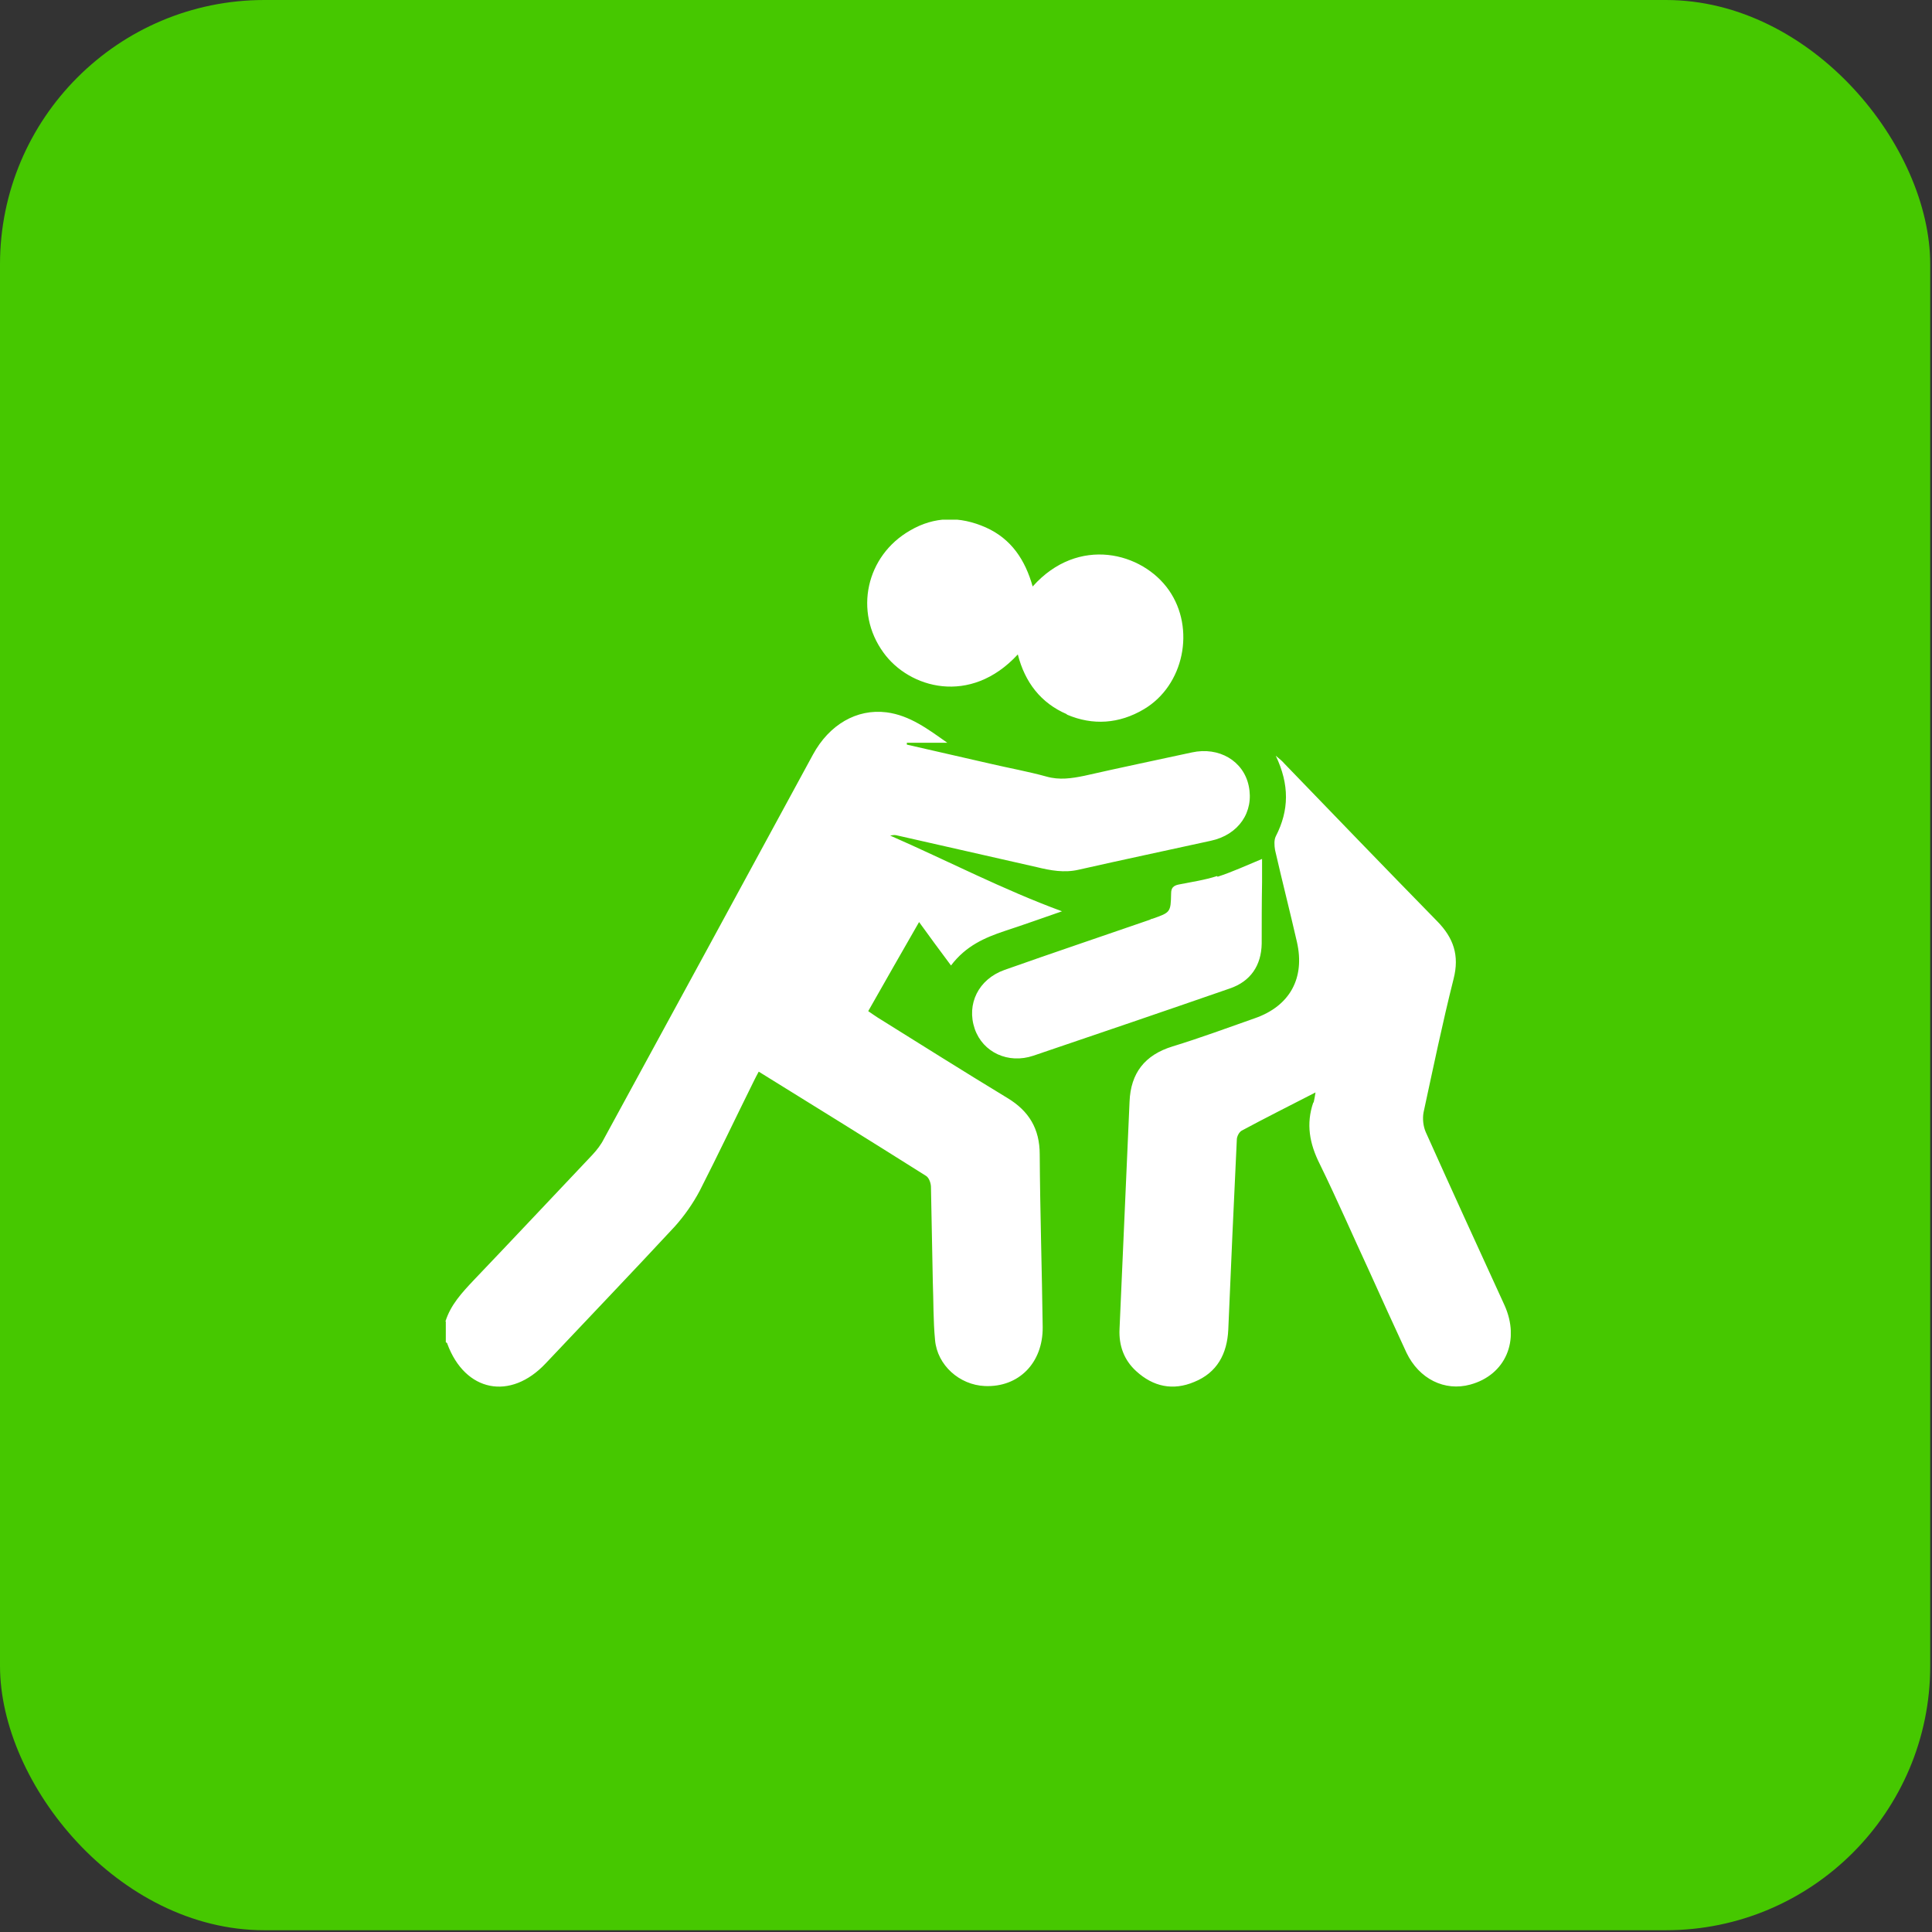<svg width="95" height="95" viewBox="0 0 95 95" fill="none" xmlns="http://www.w3.org/2000/svg">
<rect x="0" y="0" width="95" height="95" fill="#333333" stroke="none"/>
<rect width="94.913" height="94.913" rx="13" fill="#46C800"/>
<g clip-path="url(#clip0_38_527)">
<path d="M21.903 64.979C22.158 64.157 22.724 63.555 23.29 62.953C25.243 60.908 27.178 58.846 29.131 56.783C29.35 56.546 29.551 56.291 29.697 55.998C33.128 49.701 36.559 43.404 39.973 37.107C40.776 35.629 42.127 34.844 43.587 35.026C44.737 35.172 45.649 35.866 46.58 36.523H44.591C44.591 36.523 44.591 36.578 44.591 36.614C45.941 36.925 47.292 37.235 48.661 37.545C49.592 37.764 50.523 37.928 51.453 38.184C52.092 38.367 52.695 38.275 53.315 38.148C55.086 37.746 56.838 37.381 58.608 36.998C59.941 36.706 61.145 37.417 61.401 38.64C61.675 39.918 60.908 41.05 59.539 41.342C57.386 41.816 55.214 42.273 53.041 42.765C52.33 42.93 51.654 42.802 50.979 42.638C48.679 42.108 46.361 41.597 44.061 41.068C43.97 41.05 43.879 41.068 43.769 41.086C46.598 42.327 49.336 43.751 52.22 44.81C51.326 45.12 50.358 45.467 49.409 45.777C48.424 46.106 47.493 46.507 46.763 47.475C46.215 46.745 45.722 46.069 45.193 45.339C44.353 46.799 43.532 48.241 42.692 49.72C42.857 49.829 43.003 49.939 43.149 50.03C45.284 51.362 47.401 52.695 49.537 53.991C50.596 54.63 51.125 55.506 51.125 56.765C51.143 59.594 51.234 62.423 51.271 65.252C51.289 67.023 50.085 68.228 48.424 68.154C47.182 68.1 46.087 67.132 45.978 65.891C45.886 64.942 45.905 63.993 45.868 63.026C45.832 61.474 45.813 59.923 45.777 58.371C45.777 58.189 45.686 57.915 45.54 57.824C42.82 56.108 40.082 54.41 37.308 52.695C37.217 52.859 37.144 53.005 37.071 53.151C36.176 54.958 35.318 56.765 34.406 58.554C34.077 59.174 33.657 59.777 33.183 60.306C31.084 62.569 28.948 64.796 26.831 67.041C25.097 68.885 22.87 68.447 21.994 66.074C21.994 66.037 21.958 66.019 21.921 66.001C21.921 65.654 21.921 65.325 21.921 64.979H21.903ZM64.577 54.21C64.212 55.268 64.394 56.236 64.887 57.221C65.745 58.974 66.512 60.744 67.333 62.514C67.936 63.847 68.538 65.179 69.158 66.512C69.779 67.808 71.038 68.428 72.298 68.082C74.032 67.607 74.762 65.909 73.977 64.175C72.681 61.346 71.385 58.517 70.108 55.67C69.98 55.378 69.943 55.013 69.998 54.703C70.472 52.512 70.929 50.304 71.476 48.132C71.769 46.982 71.476 46.124 70.673 45.303C68.154 42.729 65.654 40.137 63.153 37.545C63.062 37.436 62.953 37.344 62.733 37.162C63.409 38.586 63.391 39.845 62.733 41.123C62.642 41.305 62.66 41.579 62.697 41.798C63.044 43.313 63.427 44.81 63.774 46.325C64.175 48.095 63.427 49.464 61.711 50.066C60.361 50.541 59.028 51.034 57.659 51.454C56.29 51.873 55.597 52.768 55.542 54.173C55.378 57.897 55.214 61.638 55.049 65.362C55.013 66.165 55.268 66.877 55.871 67.424C56.71 68.191 57.678 68.392 58.718 67.954C59.85 67.498 60.342 66.567 60.397 65.38C60.525 62.259 60.671 59.138 60.817 56.035C60.817 55.889 60.926 55.67 61.054 55.597C62.241 54.958 63.445 54.356 64.686 53.717C64.65 53.918 64.632 54.064 64.595 54.21H64.577ZM52.457 35.136C53.735 35.684 55.031 35.592 56.236 34.88C58.225 33.712 58.791 30.901 57.477 29.021C56.181 27.16 53.023 26.32 50.778 28.839C50.413 27.543 49.738 26.503 48.478 25.937C47.201 25.371 45.941 25.389 44.755 26.083C42.583 27.324 41.98 30.08 43.441 32.088C44.7 33.84 47.712 34.716 50.048 32.179C50.395 33.548 51.18 34.57 52.457 35.118V35.136ZM59.85 43.076C59.229 43.276 58.59 43.368 57.951 43.495C57.696 43.55 57.586 43.66 57.586 43.934C57.568 44.864 57.55 44.864 56.674 45.175C56.619 45.175 56.582 45.211 56.528 45.23C54.155 46.051 51.764 46.854 49.391 47.694C48.113 48.15 47.511 49.373 47.931 50.596C48.332 51.746 49.574 52.33 50.815 51.91C54.045 50.815 57.258 49.72 60.47 48.606C61.492 48.259 62.022 47.474 62.04 46.398C62.04 45.394 62.04 44.39 62.058 43.386C62.058 42.966 62.058 42.546 62.058 42.236C61.31 42.546 60.598 42.875 59.868 43.112L59.85 43.076Z" fill="white"/>
</g>
<defs>
<clipPath id="clip0_38_527">
<rect width="52.385" height="42.638" fill="white" transform="translate(21.903 25.553)"/>
</clipPath>
</defs>
</svg>
